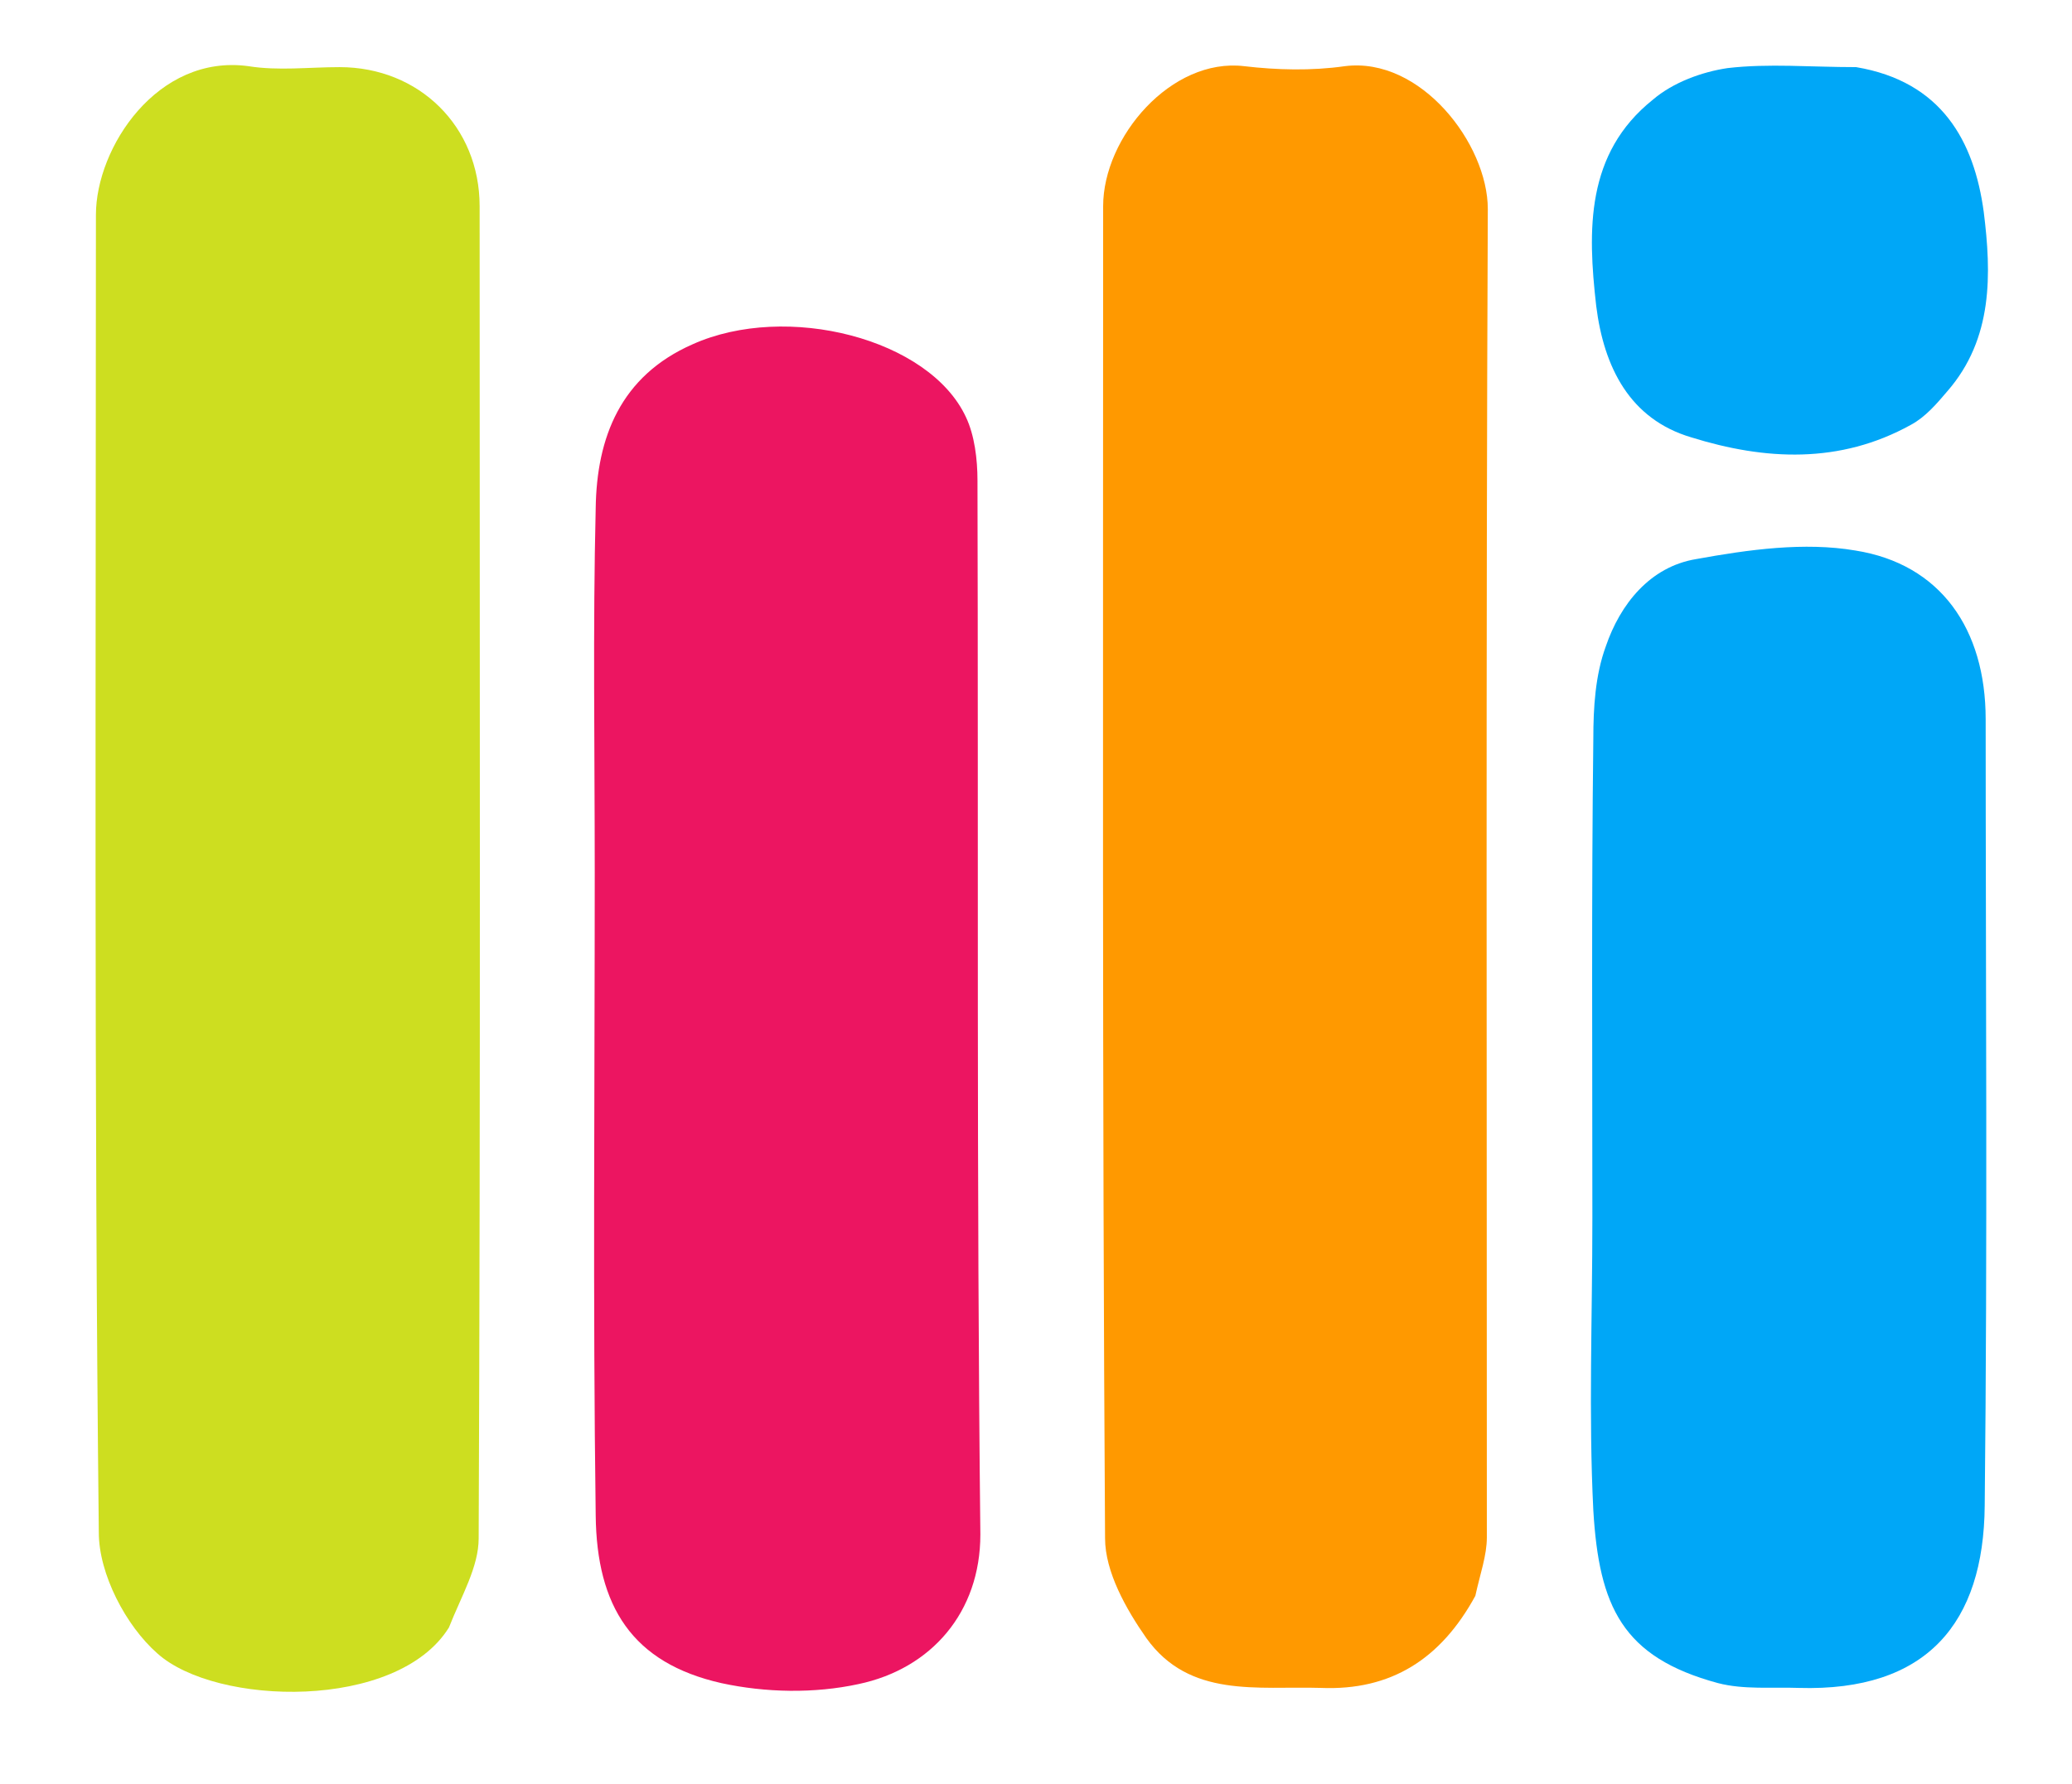 <svg version="1.2" xmlns="http://www.w3.org/2000/svg" viewBox="0 0 216 186" width="216" height="186"><style>.a{fill:#f90}.b{fill:#cdde20}.c{fill:#ec1561}.d{fill:#00a7f7}</style><path class="a" d="m153.8 166.4c-3.6 6.6-8.8 9.9-16.1 9.6-6.6-0.2-13.7 1.1-18.2-5.2-2.1-3-4.3-6.9-4.3-10.4-0.3-46.3-0.2-92.6-0.2-138.9 0-7.2 7.1-15.5 14.7-14.6 3.4 0.4 7 0.5 10.5 0 7.9-1 14.9 8.1 14.9 14.9-0.2 46.2-0.1 92.3-0.1 138.5 0 1.9-0.7 3.8-1.2 6.1z"/><path class="b" d="m46.8 169.7c-5.4 8.7-24.3 8.2-30.4 2.7-3.3-2.9-6.1-8.3-6.1-12.6-0.5-45.8-0.3-91.6-0.3-137.4 0-7 6.4-16.8 15.9-15.5 3.1 0.5 6.3 0.1 9.5 0.1 8.3 0 14.6 6.2 14.6 14.5 0 46.3 0.1 92.6-0.1 138.9 0 3-1.8 6-3.1 9.3z"/><path class="c" d="m62 91c0-13-0.2-25.5 0.1-38 0.1-7.4 2.6-13.8 10.1-17.1 9.8-4.4 24.7-0.6 28.5 7.6 0.9 1.9 1.2 4.4 1.2 6.6 0.1 36.7-0.1 73.3 0.3 109.9 0 8.1-5.1 14-12.7 15.6-4.6 1-9.7 0.9-14.3-0.1-9.3-2.1-13-8-13.1-17.5-0.3-22.2-0.1-44.3-0.1-67z"/><path class="d" d="m166 127c0-17-0.1-33.5 0.1-50 0-3.2 0.2-6.6 1.3-9.6 1.5-4.4 4.6-8.3 9.4-9.1 5.5-1 11.3-1.8 16.6-0.9 8.9 1.4 13.6 8.2 13.6 17.6 0 27.3 0.2 54.6-0.1 82-0.1 12.2-6 19.4-19.4 19-2.8-0.1-5.7 0.2-8.4-0.5-10-2.7-12.4-8-13-18-0.5-10-0.1-20-0.1-30.5z"/><path class="d" d="m193.5 7c8.9 1.5 12.3 7.7 13.3 15.1 0.8 6.4 1 13.2-3.8 18.7-1.1 1.3-2.3 2.7-3.8 3.5-7.4 4.1-15.2 3.7-22.9 1.3-6.4-1.9-9.1-7.3-9.9-13.7-0.9-7.9-1.1-15.9 5.9-21.5 2.1-1.8 5.1-2.9 7.8-3.3 4.3-0.5 8.6-0.1 13.4-0.1z"/></svg>